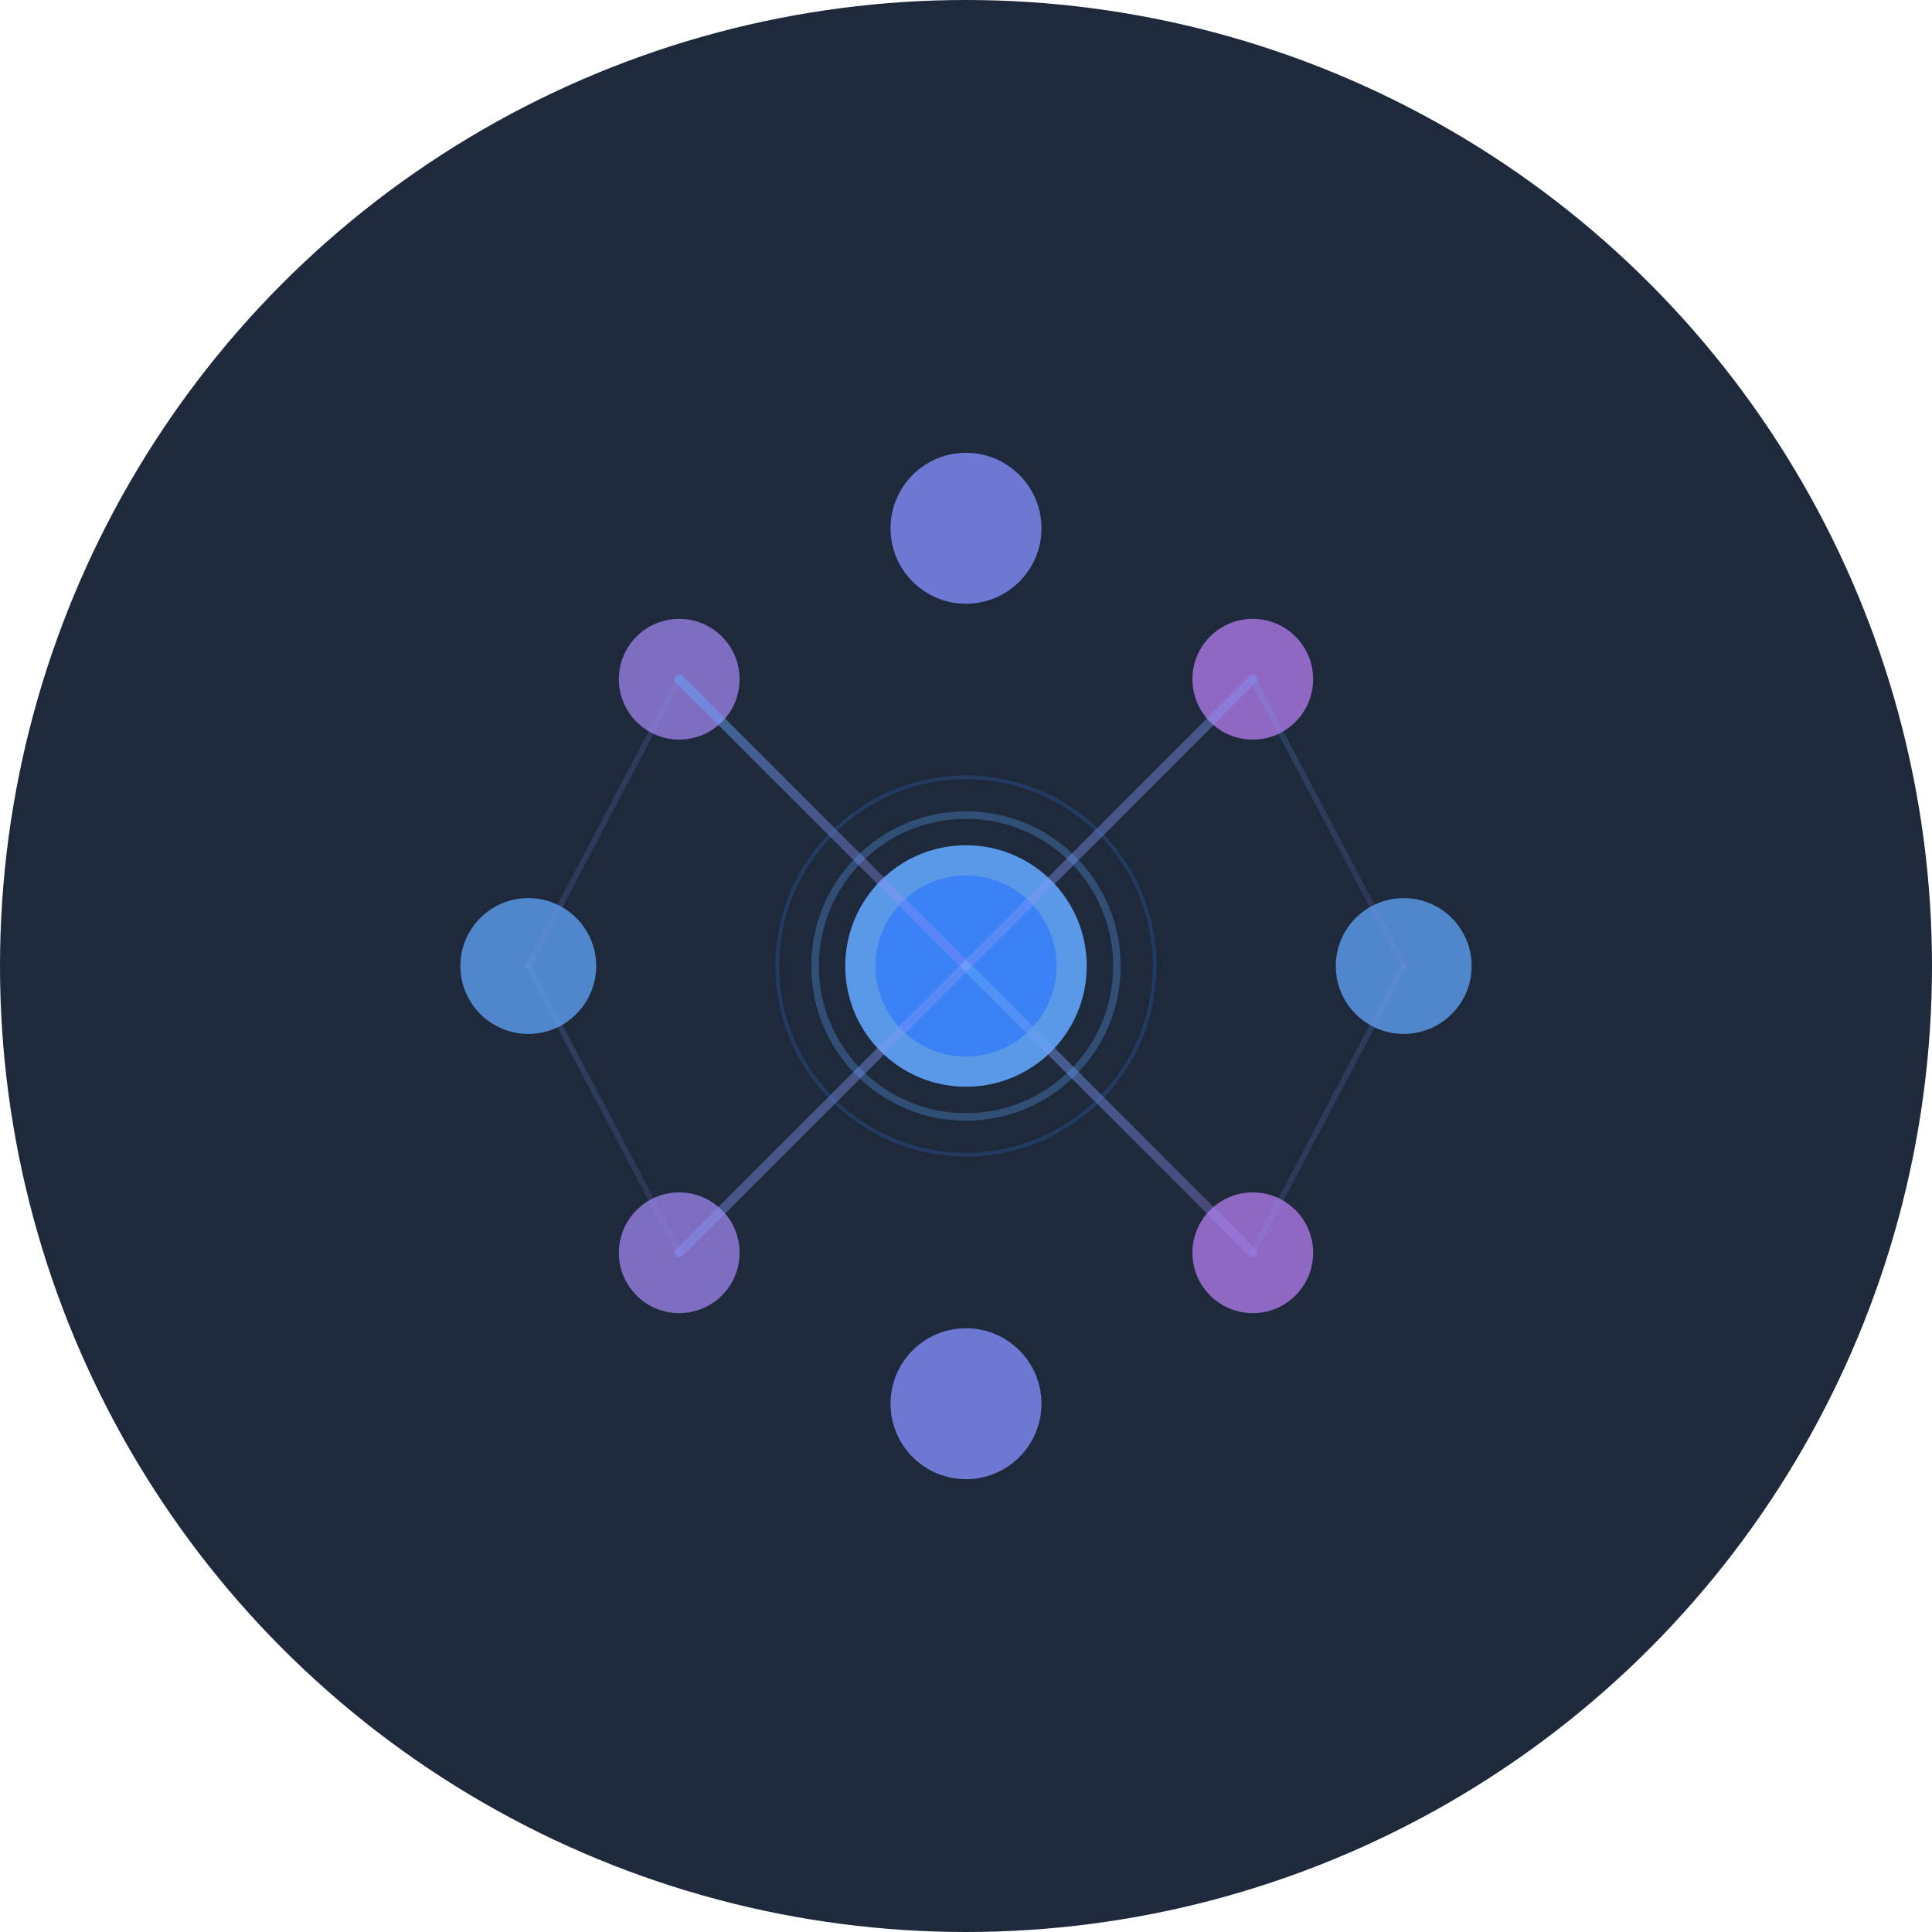 <svg width="512" height="512" viewBox="0 0 512 512" fill="none" xmlns="http://www.w3.org/2000/svg">
  <!-- Background Circle -->
  <circle cx="256" cy="256" r="256" fill="#1e293b"/>
  
  <!-- Neural Network Pattern -->
  <!-- Main central node -->
  <circle cx="256" cy="256" r="32" fill="#60a5fa" opacity="0.9"/>
  <circle cx="256" cy="256" r="24" fill="#3b82f6"/>
  
  <!-- Top nodes -->
  <circle cx="256" cy="140" r="20" fill="#818cf8" opacity="0.8"/>
  <circle cx="180" cy="180" r="16" fill="#a78bfa" opacity="0.7"/>
  <circle cx="332" cy="180" r="16" fill="#c084fc" opacity="0.7"/>
  
  <!-- Bottom nodes -->
  <circle cx="256" cy="372" r="20" fill="#818cf8" opacity="0.8"/>
  <circle cx="180" cy="332" r="16" fill="#a78bfa" opacity="0.7"/>
  <circle cx="332" cy="332" r="16" fill="#c084fc" opacity="0.7"/>
  
  <!-- Side nodes -->
  <circle cx="140" cy="256" r="18" fill="#60a5fa" opacity="0.75"/>
  <circle cx="372" cy="256" r="18" fill="#60a5fa" opacity="0.75"/>
  
  <!-- Connection lines with gradient -->
  <defs>
    <linearGradient id="grad1" x1="0%" y1="0%" x2="100%" y2="0%">
      <stop offset="0%" style="stop-color:#3b82f6;stop-opacity:0.6" />
      <stop offset="100%" style="stop-color:#818cf8;stop-opacity:0.3" />
    </linearGradient>
    <linearGradient id="grad2" x1="0%" y1="0%" x2="100%" y2="100%">
      <stop offset="0%" style="stop-color:#60a5fa;stop-opacity:0.5" />
      <stop offset="100%" style="stop-color:#a78bfa;stop-opacity:0.3" />
    </linearGradient>
  </defs>
  
  <!-- Central to top -->
  <line x1="256" y1="256" x2="256" y2="140" stroke="url(#grad1)" stroke-width="3" stroke-linecap="round"/>
  <line x1="256" y1="256" x2="180" y2="180" stroke="url(#grad2)" stroke-width="2.5" stroke-linecap="round"/>
  <line x1="256" y1="256" x2="332" y2="180" stroke="url(#grad2)" stroke-width="2.5" stroke-linecap="round"/>
  
  <!-- Central to bottom -->
  <line x1="256" y1="256" x2="256" y2="372" stroke="url(#grad1)" stroke-width="3" stroke-linecap="round"/>
  <line x1="256" y1="256" x2="180" y2="332" stroke="url(#grad2)" stroke-width="2.5" stroke-linecap="round"/>
  <line x1="256" y1="256" x2="332" y2="332" stroke="url(#grad2)" stroke-width="2.5" stroke-linecap="round"/>
  
  <!-- Central to sides -->
  <line x1="256" y1="256" x2="140" y2="256" stroke="url(#grad1)" stroke-width="3" stroke-linecap="round"/>
  <line x1="256" y1="256" x2="372" y2="256" stroke="url(#grad1)" stroke-width="3" stroke-linecap="round"/>
  
  <!-- Cross connections for network effect -->
  <line x1="180" y1="180" x2="140" y2="256" stroke="url(#grad2)" stroke-width="1.5" stroke-linecap="round" opacity="0.4"/>
  <line x1="332" y1="180" x2="372" y2="256" stroke="url(#grad2)" stroke-width="1.5" stroke-linecap="round" opacity="0.4"/>
  <line x1="180" y1="332" x2="140" y2="256" stroke="url(#grad2)" stroke-width="1.5" stroke-linecap="round" opacity="0.4"/>
  <line x1="332" y1="332" x2="372" y2="256" stroke="url(#grad2)" stroke-width="1.5" stroke-linecap="round" opacity="0.4"/>
  
  <!-- Glow effect on central node -->
  <circle cx="256" cy="256" r="40" fill="none" stroke="#60a5fa" stroke-width="2" opacity="0.3"/>
  <circle cx="256" cy="256" r="50" fill="none" stroke="#3b82f6" stroke-width="1" opacity="0.2"/>
</svg>